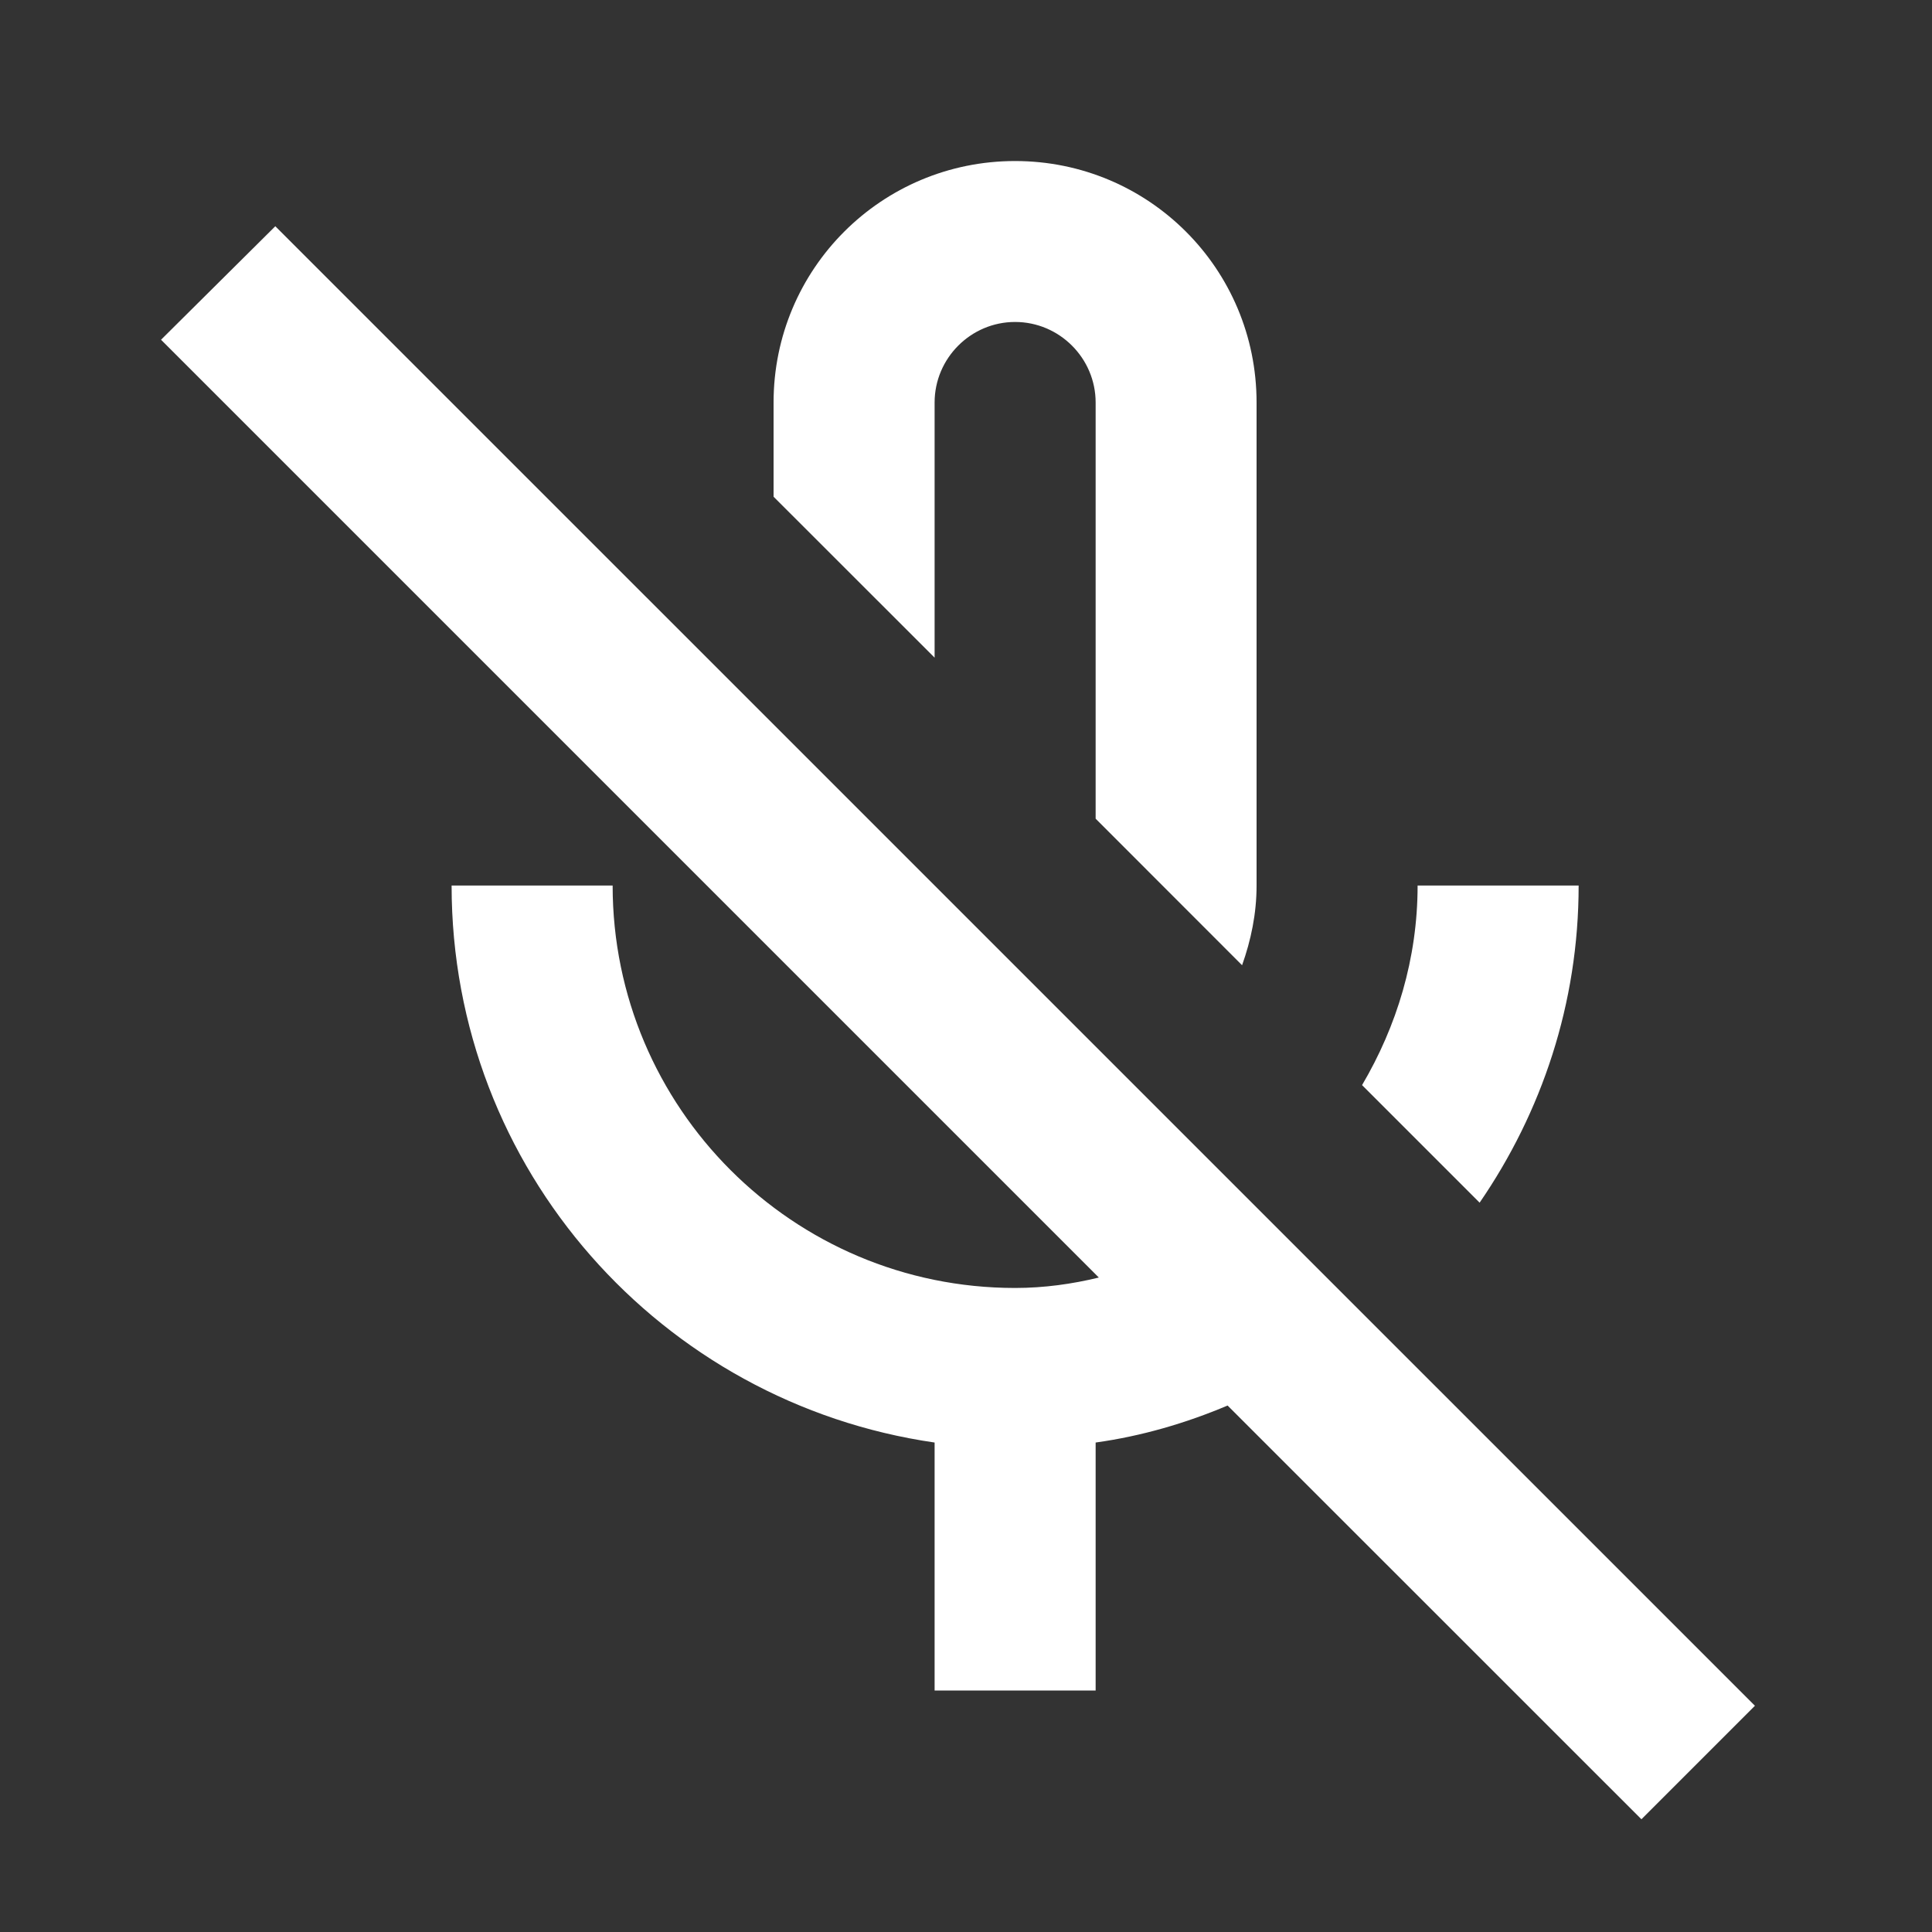 <svg xmlns="http://www.w3.org/2000/svg" xmlns:xlink="http://www.w3.org/1999/xlink" width="20" height="20" viewBox="0 0 20 20">
  <rect x="0" y="0" width="20" height="20" fill="#333333" stroke="none"/>
  <defs>
    <path id="ic_sound_off_1x-a" d="M9.675,4.167 C9.675,3.708 10.05,3.333 10.508,3.333 C10.967,3.333 11.342,3.708 11.342,4.167 L11.342,8.475 L12.858,9.992 C12.95,9.733 13.008,9.458 13.008,9.167 L13.008,4.167 C13.008,2.783 11.892,1.667 10.508,1.667 C9.125,1.667 8.008,2.783 8.008,4.167 L8.008,5.142 L9.675,6.808 L9.675,4.167 Z M2.85,2.342 L1.667,3.517 L11.375,13.225 C11.1,13.292 10.808,13.333 10.508,13.333 C8.208,13.333 6.342,11.467 6.342,9.167 L4.675,9.167 C4.675,12.108 6.85,14.525 9.675,14.933 L9.675,17.5 L11.342,17.5 L11.342,14.933 C11.817,14.867 12.275,14.733 12.708,14.55 L16.992,18.833 L18.167,17.658 L2.85,2.342 Z M16.342,9.167 L14.675,9.167 C14.675,9.925 14.458,10.625 14.1,11.233 L15.317,12.45 C15.958,11.517 16.342,10.392 16.342,9.167 Z"/>
  </defs>
  <g fill="none" fill-rule="evenodd">
    <use fill="#FFF" fill-rule="nonzero" xlink:href="#ic_sound_off_1x-a"/>
  </g>
</svg>
